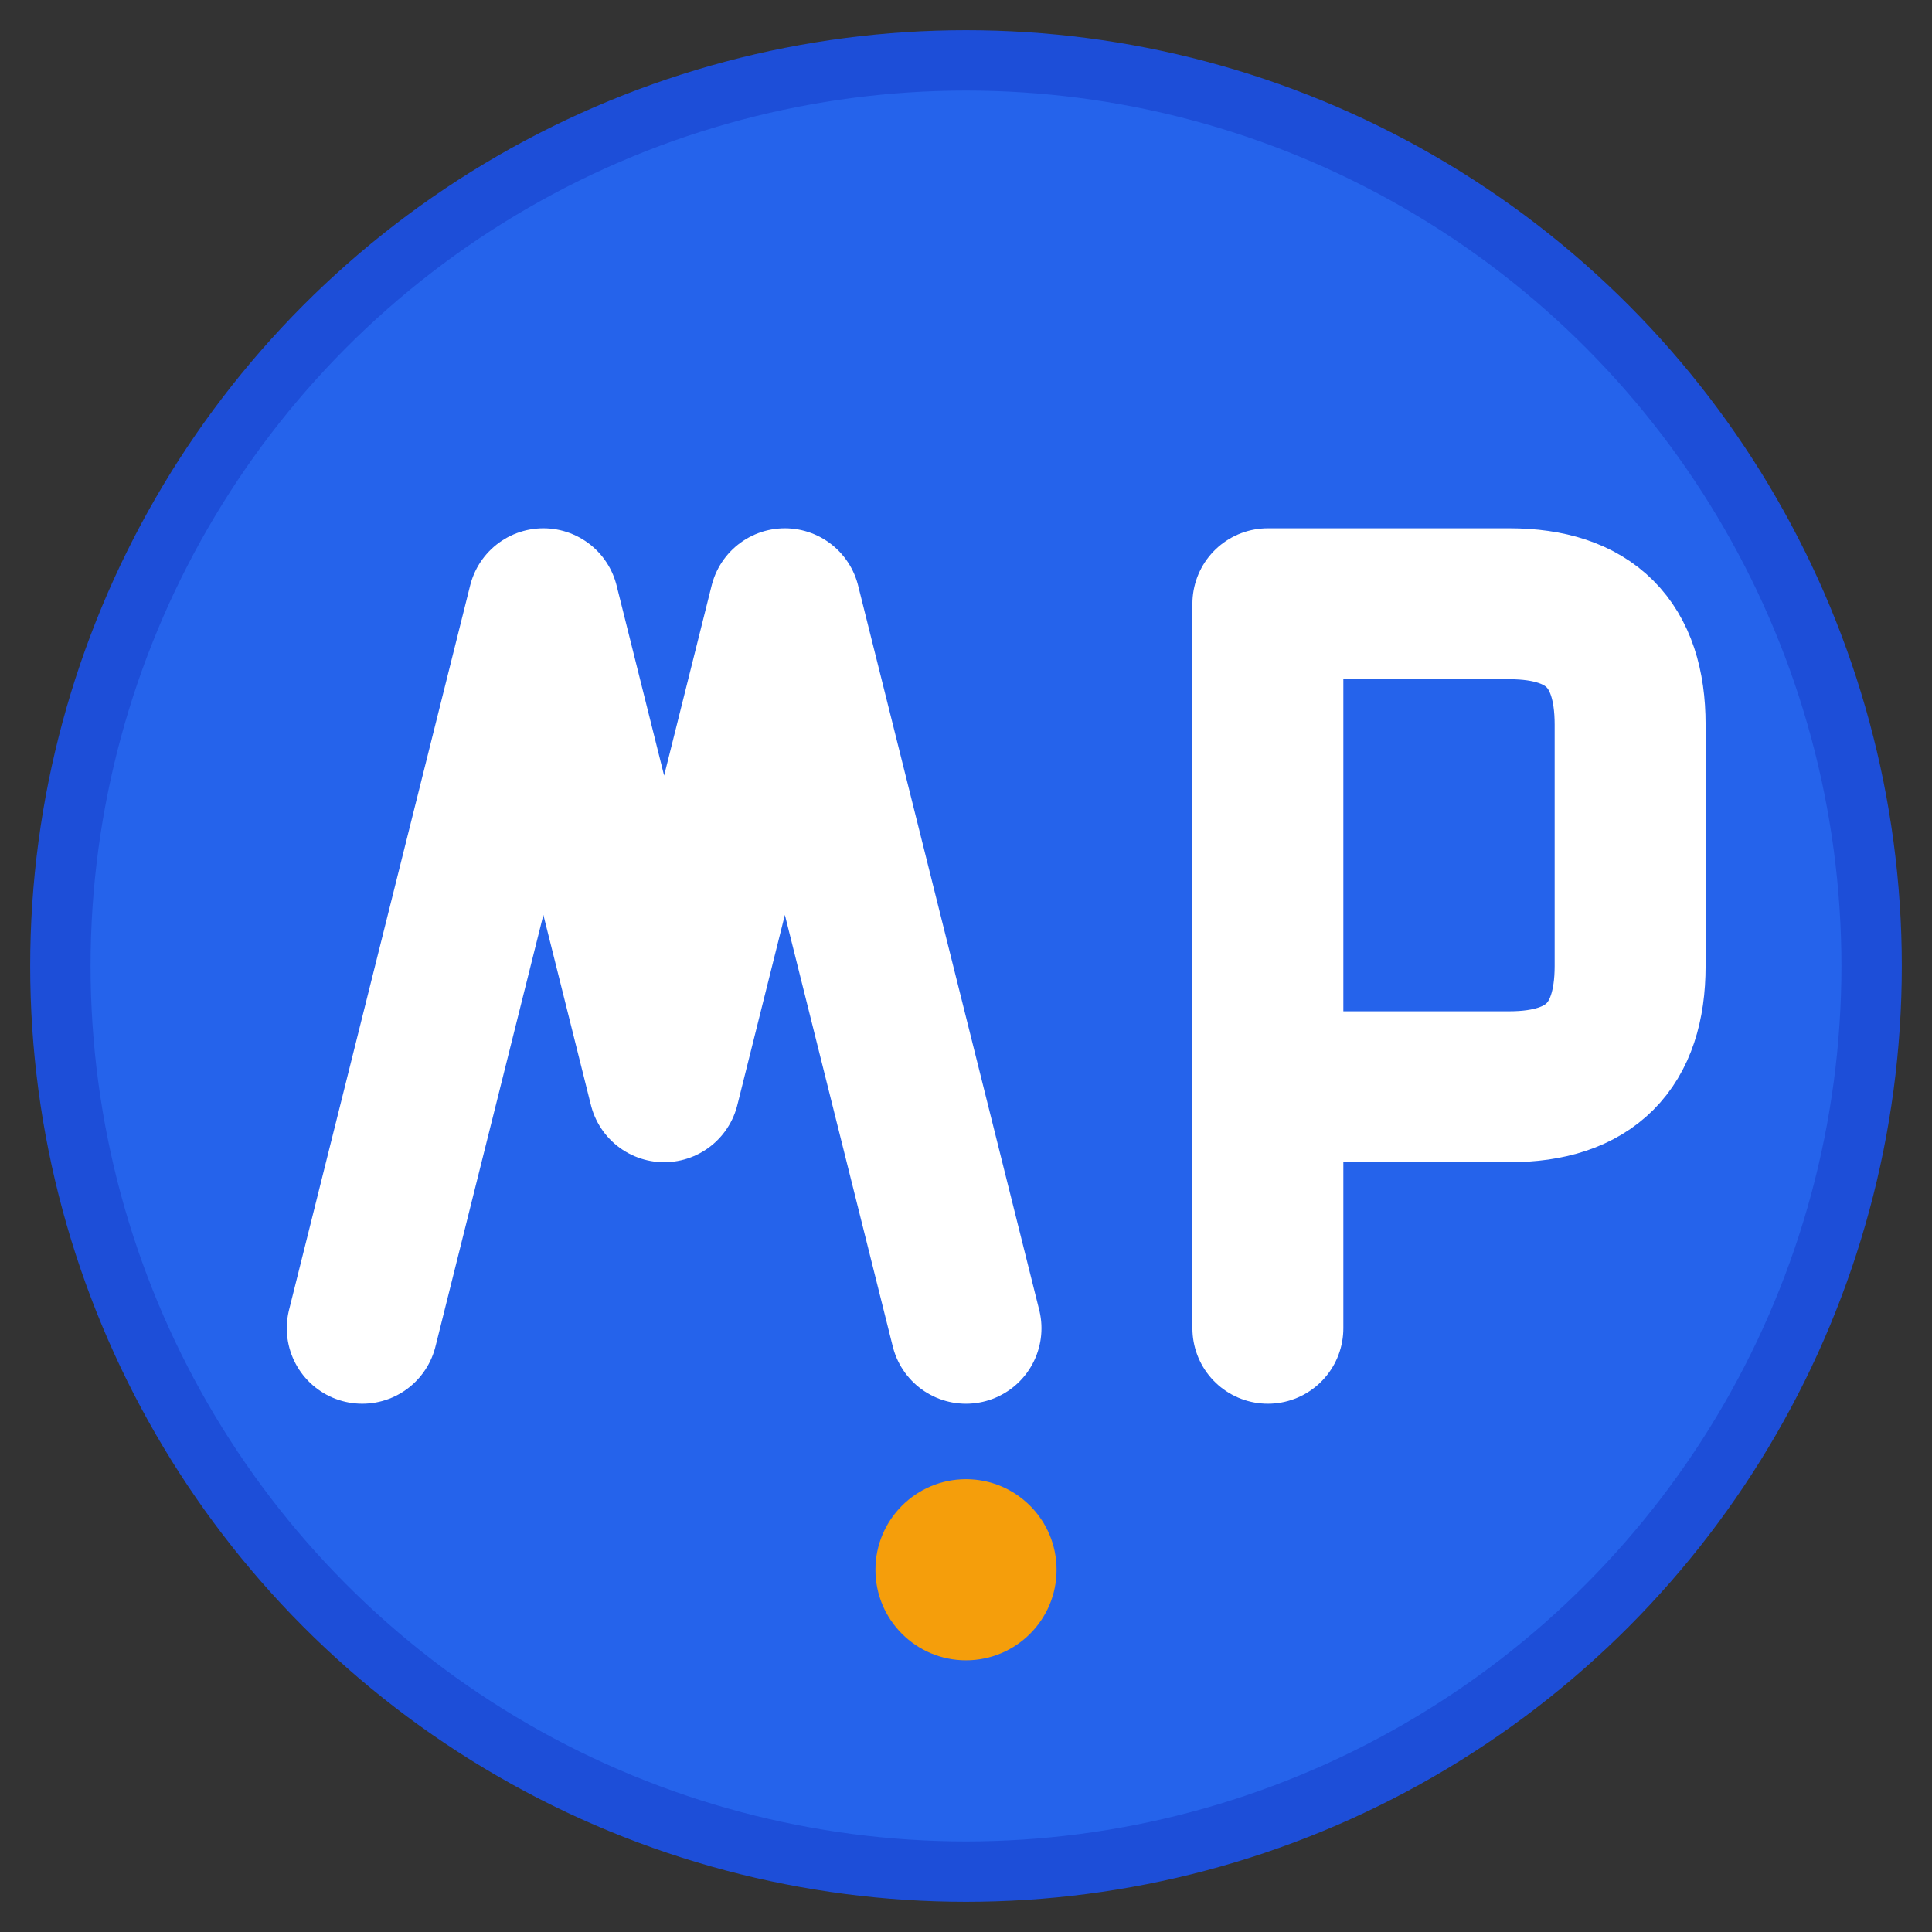 <svg xmlns="http://www.w3.org/2000/svg" viewBox="0 0 32 32" width="32" height="32">
  <rect x="0" y="0" width="32" height="32" fill="#333333" stroke="none"/>
  <!-- Background circle with primary color -->
  <circle cx="16" cy="16" r="15" fill="#2563eb" stroke="#1d4ed8" stroke-width="1"/>
  
  <!-- "WP" letters - W -->
  <path d="M6 22 L9 10 L11 18 L13 10 L16 22" 
        stroke="white" 
        stroke-width="2.5" 
        stroke-linecap="round" 
        stroke-linejoin="round" 
        fill="none"/>
  
  <!-- "WP" letters - P -->
  <path d="M21 10 L21 22 M21 10 L25 10 Q27 10 27 12 L27 16 Q27 18 25 18 L21 18" 
        stroke="white" 
        stroke-width="2.5" 
        stroke-linecap="round" 
        stroke-linejoin="round" 
        fill="none"/>
  
  <!-- Optional: Small accent dot -->
  <circle cx="16" cy="26" r="1.5" fill="#f59e0b"/>
</svg> 